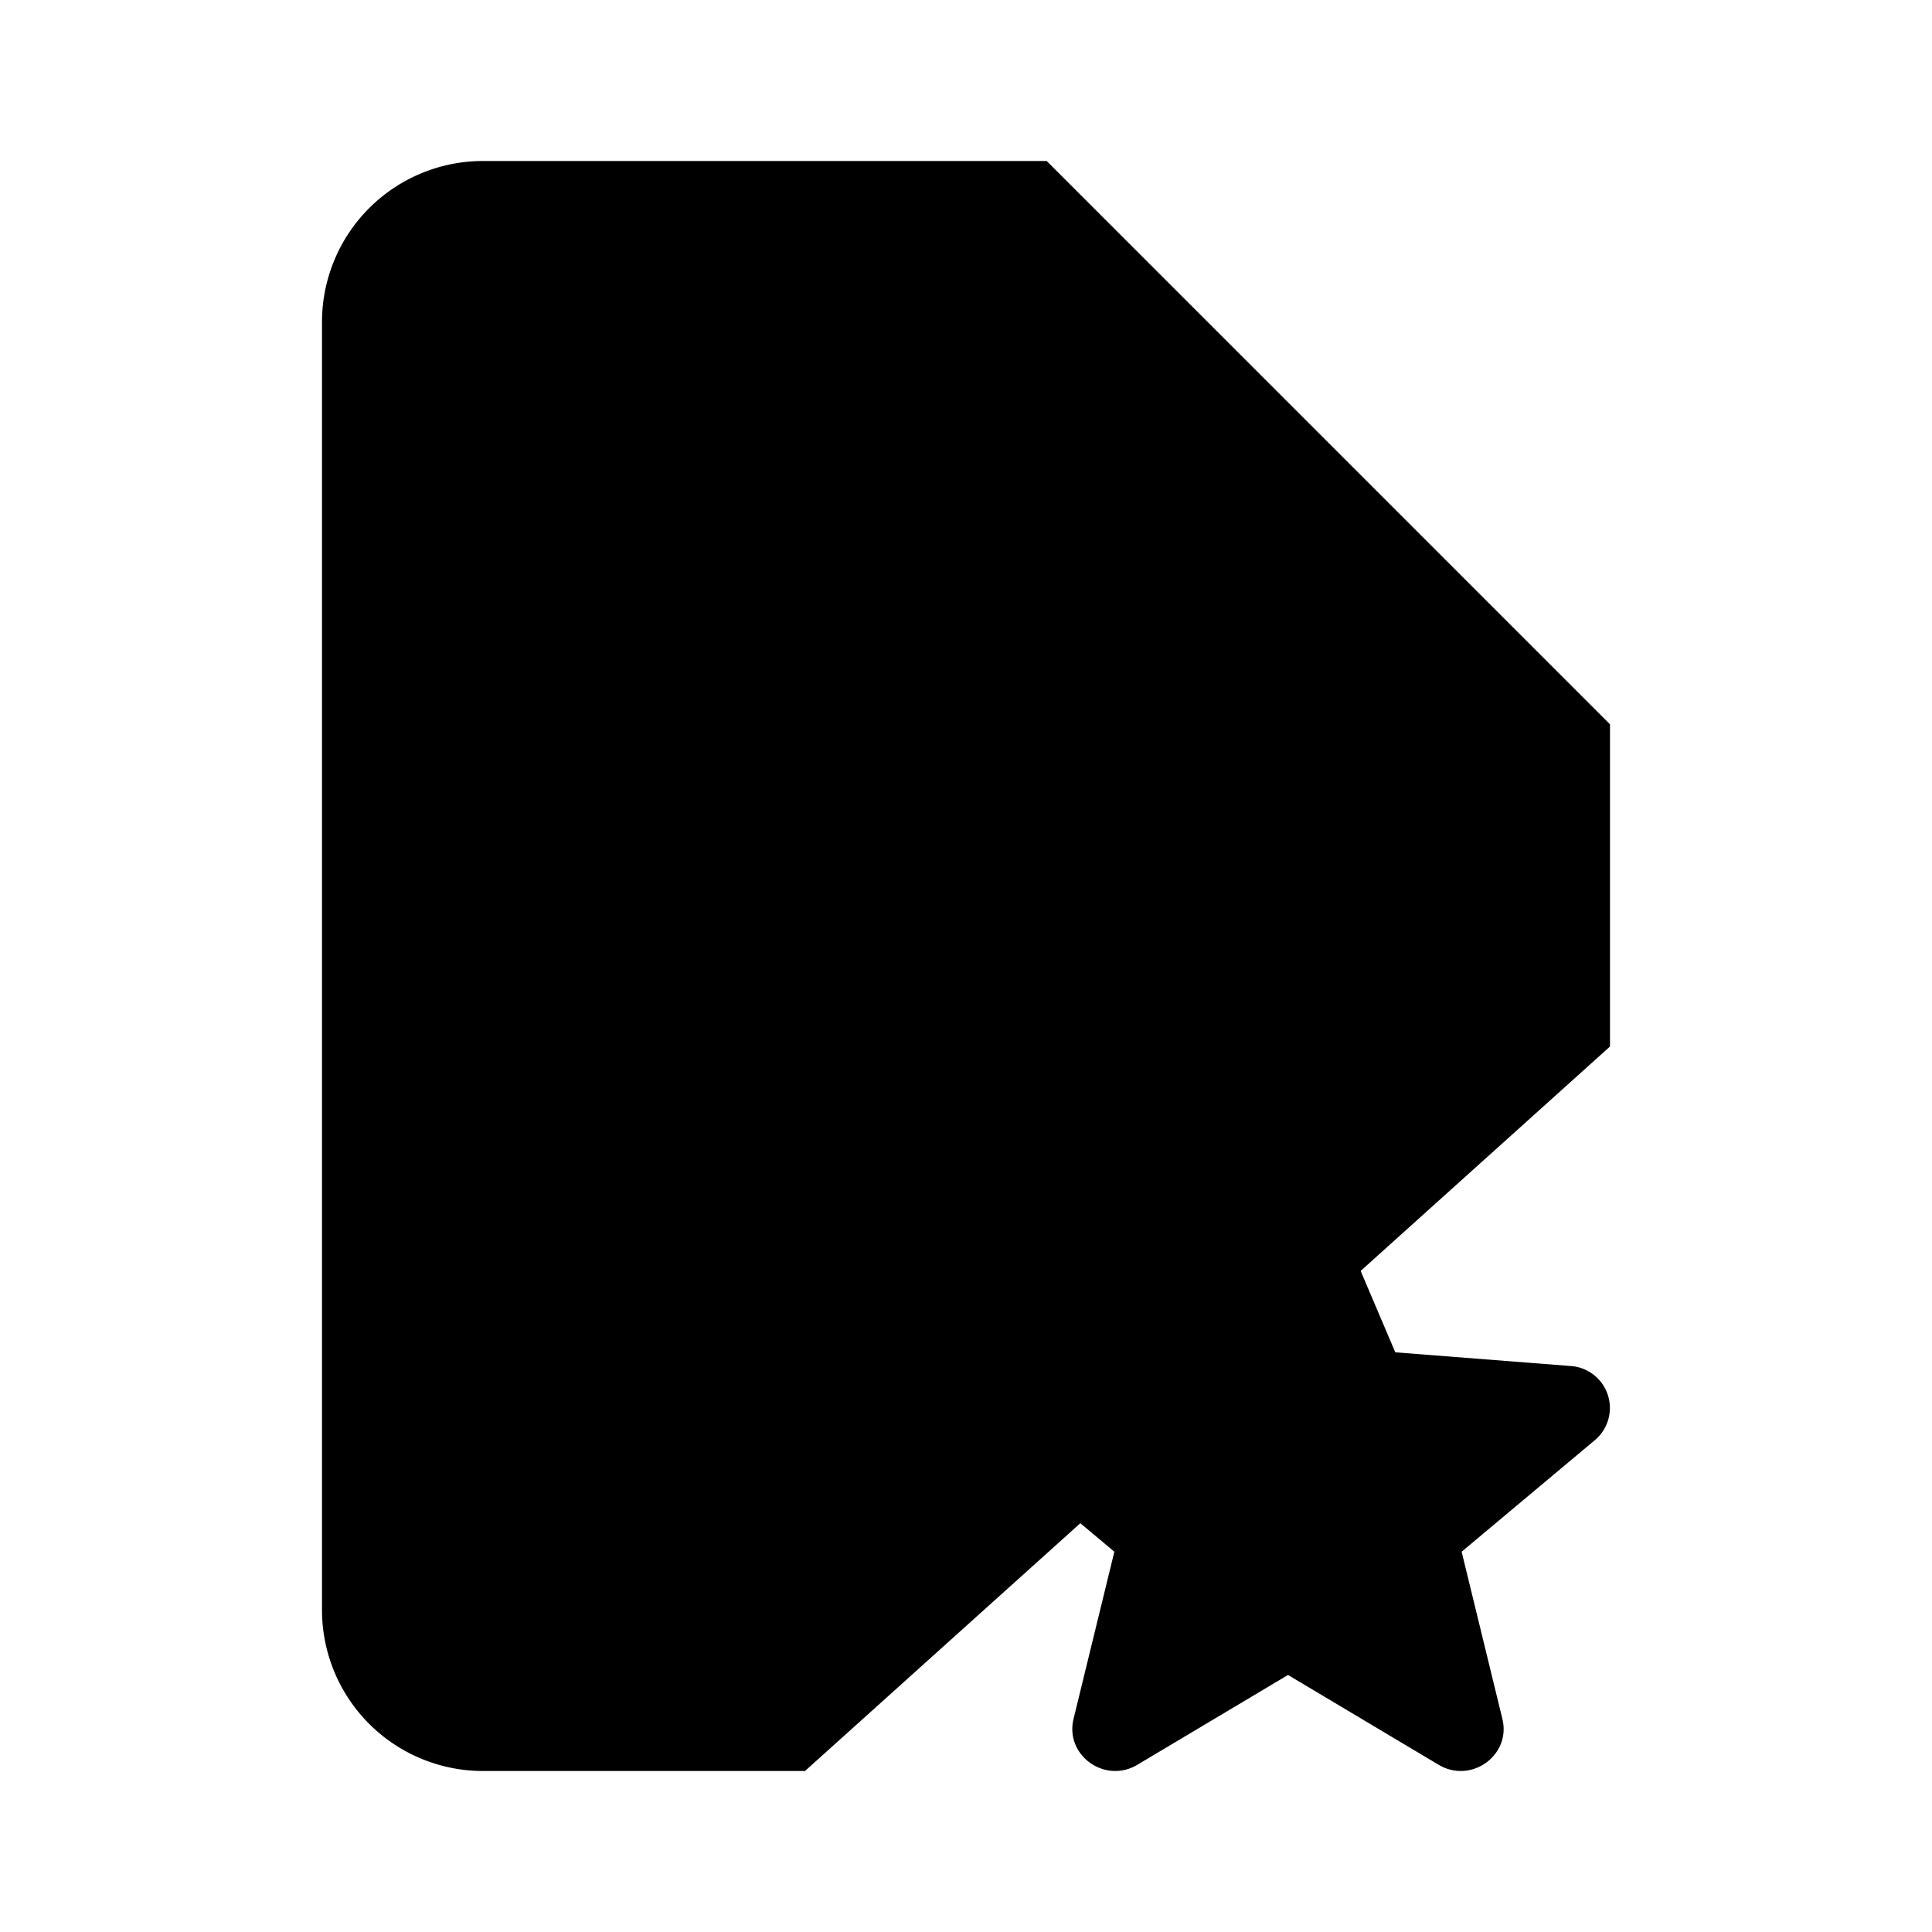 <svg xmlns="http://www.w3.org/2000/svg" viewBox="0 0 24 24"><path d="M20 13V9l-7-7H6a2 2 0 0 0-2 2v16a2 2 0 0 0 2 2h4"/><path d="M13 2v5a2 2 0 0 0 2 2h5M15.509 14.822a.536.536 0 0 1 .982 0l.842 1.977 2.176.17a.522.522 0 0 1 .303.921l-1.655 1.386.506 2.076c.111.453-.389.812-.793.57L16 20.807l-1.87 1.115c-.404.242-.904-.117-.794-.57l.507-2.076-1.655-1.386a.522.522 0 0 1 .303-.92l2.176-.171z"/></svg>